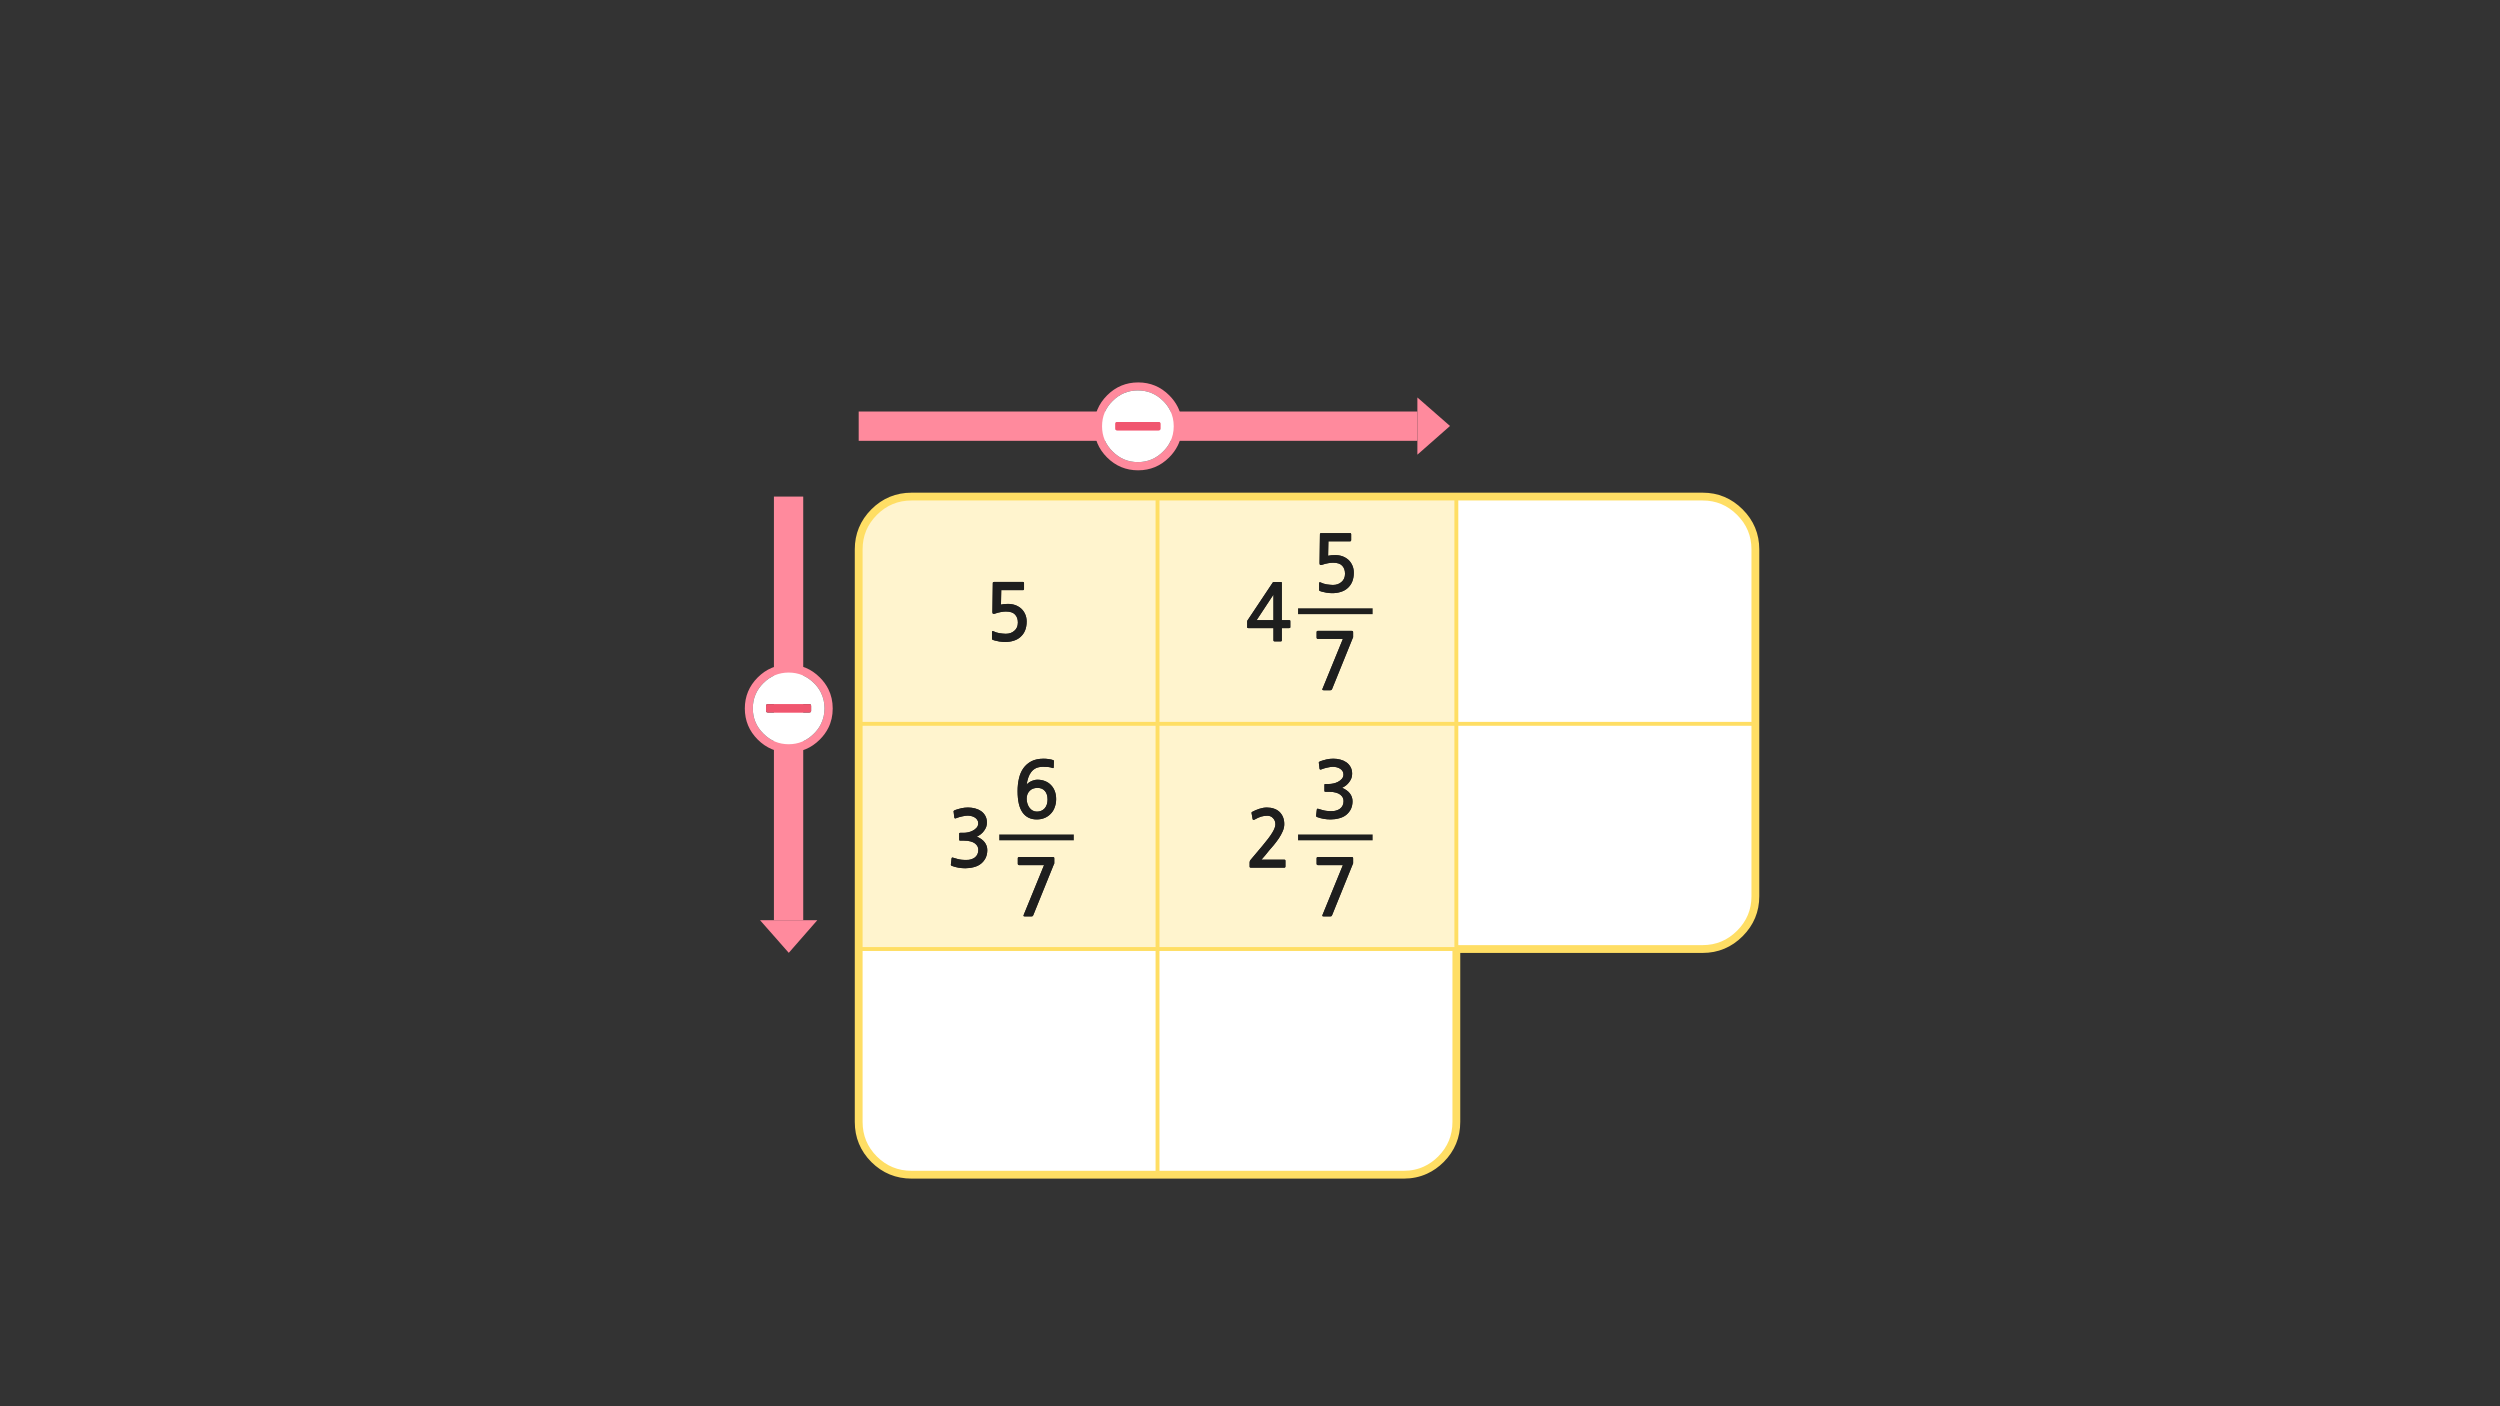 
<svg xmlns="http://www.w3.org/2000/svg" version="1.1" xmlns:xlink="http://www.w3.org/1999/xlink" preserveAspectRatio="none" x="0px" y="0px" width="1280px" height="720px" viewBox="0 0 1280 720">
<rect x="0" y="0" width="1280" height="720" fill="#333333" stroke="none"/>
<defs>
<g id="Layer1_0_FILL">
<path fill="#FF8A9D" stroke="none" d="
M 389.15 471.15
L 403.85 487.85 418.45 471.15 403.75 471.15 389.15 471.15
M 725.7 218.2
L 725.7 232.8 742.4 218.1 725.7 203.5 725.7 218.2 Z"/>

<path fill="#FFFFFF" stroke="none" d="
M 439.65 574.45
Q 439.65 585.6 447.55 593.55 455.5 601.45 466.75 601.45
L 592.65 601.45 592.65 485.9 439.65 485.9 439.65 574.45
M 737.75 593.55
Q 745.65 585.6 745.65 574.45
L 745.65 485.9 592.65 485.9 592.65 601.45 718.7 601.45
Q 724.75 601.45 729.85 599.1 734.15 597.15 737.75 593.55
M 898.75 370.6
L 745.65 370.6 745.65 485.9 871.75 485.9
Q 882.85 485.9 890.8 477.95 898.75 470 898.75 458.9
L 898.75 370.6
M 745.65 254.25
L 745.65 370.6 898.75 370.6 898.75 281.25
Q 898.75 270.15 890.8 262.2 882.85 254.25 871.75 254.25
L 745.65 254.25 Z"/>

<path fill="#FFF4CE" stroke="none" d="
M 592.65 370.6
L 439.65 370.6 439.65 485.9 592.65 485.9 592.65 370.6
M 530.5 393.25
Q 529.05 393.95 528.05 395.2 527.05 396.45 526.5 398.1 525.9 399.8 525.65 401.75 526 401.25 526.6 400.8 527.2 400.35 527.95 400 528.7 399.65 529.5 399.45 530.3 399.2 531.05 399.2 533.25 399.2 535 399.9 536.8 400.6 538.05 401.9 539.35 403.2 540.05 405.05 540.75 406.85 540.75 409.15 540.75 411.35 540.05 413.2 539.4 415.15 538.1 416.5 536.8 417.95 534.95 418.75 533.1 419.55 530.8 419.55 526.1 419.55 523.55 416 521 412.45 521 405 521 401.6 521.7 398.6 522.4 395.55 523.95 393.35 525.55 391.1 528.1 389.75 530.65 388.45 534.4 388.45 535.55 388.45 536.95 388.65 538.4 388.85 539.3 389.2 539.65 389.3 539.6 389.7
L 539.5 392.9
Q 539.4 393.45 538.85 393.2 537.8 392.8 536.65 392.7 535.45 392.6 534.05 392.6 532 392.6 530.5 393.25
M 539.8 441.95
Q 539.8 442.3 539.55 442.6
L 529 468.65
Q 528.8 468.95 528.65 469.1 528.5 469.2 528.1 469.2
L 524.85 469.2
Q 524.25 469.2 524.1 469.05 523.95 468.95 524.1 468.5
L 534.55 442.95 521.8 442.95
Q 521.5 442.95 521.3 442.75 521.1 442.6 521.1 442.25
L 521.1 439.45
Q 521.1 438.8 521.8 438.8
L 538.8 438.8
Q 539.5 438.8 539.65 438.95 539.8 439.1 539.8 439.55
L 539.8 441.95
M 492.3 413.8
Q 493.95 413.45 495.65 413.45 497.45 413.45 499.2 413.9 500.95 414.35 502.25 415.25 503.6 416.15 504.45 417.65 505.3 419.15 505.3 421.15 505.3 422.25 504.95 423.35 504.55 424.4 503.85 425.35 503.15 426.35 502.2 427.1 501.25 427.85 500.15 428.35 502.8 429.5 504.15 431.25 505.5 433.05 505.5 435.25 505.5 437.35 504.7 439.15 503.85 440.9 502.35 442.15 500.85 443.4 498.7 443.95 496.55 444.55 494.25 444.55 492.5 444.55 490.75 444.25 489 443.95 487.55 443.4 487.15 443.3 487 443.1 486.8 442.95 486.85 442.6
L 487.2 439.55
Q 487.25 439.2 487.45 439.1 487.65 438.95 488.2 439.2 489.25 439.5 490.3 439.8 491.35 440.1 492.45 440.2 493.25 440.25 494.15 440.3 495.05 440.35 495.9 440.25 496.75 440.15 497.55 439.85 498.3 439.6 498.95 439.15 500.9 437.8 500.9 435.15 500.9 434.2 500.5 433.35 500.05 432.5 499.2 431.85 498.3 431.15 496.9 430.8 495.55 430.4 493.6 430.4
L 491.65 430.4
Q 491.3 430.4 491.2 430.3 491.1 430.2 491.1 429.9
L 491.1 426.95
Q 491.1 426.55 491.2 426.5 491.3 426.4 491.65 426.4
L 493.55 426.4
Q 494.4 426.4 495.65 426.15 496.9 425.9 498.05 425.3 499.25 424.7 500.05 423.75 500.85 422.85 500.85 421.5 500.85 420.5 500.35 419.75 499.8 418.95 499 418.5 498.15 418 497.2 417.8 496.25 417.6 495.4 417.6 494.85 417.6 494.15 417.7 493.4 417.8 492.6 418 491.8 418.15 491 418.4 490.2 418.65 489.6 418.9 489.1 419.1 488.9 419 488.7 418.9 488.6 418.55
L 488.25 415.6
Q 488.15 415.35 488.3 415.2 488.45 415 488.85 414.8 490.6 414.2 492.3 413.8
M 511.6 428.75
L 549.8 428.75 511.6 428.75
M 531.2 403.4
Q 528.6 403.4 527.15 404.95 525.65 406.5 525.65 408.95 525.65 410.35 526.05 411.5 526.45 412.75 527.15 413.65 527.85 414.55 528.8 415.05 529.8 415.55 530.9 415.55 533.3 415.55 534.85 413.9 536.35 412.2 536.35 409.35 536.35 406.55 535 405 533.65 403.4 531.2 403.4
M 466.75 254.25
Q 455.5 254.25 447.55 262.2 439.65 270.15 439.65 281.25
L 439.65 370.6 592.65 370.6 592.65 254.25 466.75 254.25
M 524.2 301.95
Q 524.05 302.15 523.8 302.15
L 512.65 302.15 512.5 309.55
Q 514.1 309.2 516.05 309.2 518.05 309.2 519.8 309.8 521.55 310.45 522.85 311.6 524.15 312.8 524.9 314.5 525.65 316.15 525.65 318.25 525.65 323.3 522.5 326.1 521.1 327.4 519 328.05 516.95 328.7 514.65 328.7 514.25 328.7 513.4 328.65 512.6 328.55 511.65 328.45 510.7 328.3 509.8 328.05 508.85 327.85 508.2 327.55 507.95 327.35 507.9 327.25 507.9 327.1 507.9 326.8
L 507.9 323.55
Q 507.9 322.85 508.75 323.25 509.3 323.55 510.1 323.8 510.9 324 511.75 324.2 512.6 324.35 513.4 324.4 514.25 324.5 514.95 324.5 517.65 324.5 519.35 322.95 521.15 321.45 521.15 318.75 521.15 316.15 519.7 314.65 518.3 313.1 515 313.1 513.7 313.1 512.3 313.4 510.9 313.65 509.65 314.1 508.1 314.75 508.1 313.4
L 508.3 298.65
Q 508.3 298.2 508.45 298.1 508.55 297.95 509.15 297.95
L 523.8 297.95
Q 524.05 297.95 524.2 298.15 524.3 298.3 524.3 298.5
L 524.3 301.55
Q 524.3 301.8 524.2 301.95
M 745.65 485.9
L 745.65 370.6 592.65 370.6 592.65 485.9 745.65 485.9
M 675.6 393.55
L 675.25 390.6
Q 675.15 390.35 675.3 390.2 675.45 390 675.85 389.8 677.6 389.2 679.3 388.8 680.95 388.45 682.65 388.45 684.45 388.45 686.2 388.9 687.95 389.35 689.25 390.25 690.6 391.15 691.45 392.65 692.3 394.15 692.3 396.15 692.3 397.25 691.95 398.35 691.55 399.4 690.85 400.35 690.15 401.35 689.2 402.1 688.25 402.85 687.15 403.35 689.8 404.5 691.15 406.25 692.5 408.05 692.5 410.25 692.5 412.35 691.7 414.15 690.85 415.9 689.35 417.15 687.85 418.4 685.7 418.95 683.55 419.55 681.25 419.55 679.5 419.55 677.75 419.25 676 418.95 674.55 418.4 674.15 418.3 674 418.1 673.8 417.95 673.85 417.6
L 674.2 414.55
Q 674.25 414.2 674.45 414.1 674.65 413.95 675.2 414.2 676.25 414.5 677.3 414.8 678.35 415.1 679.45 415.2 680.25 415.25 681.15 415.3 682.05 415.35 682.9 415.25 683.75 415.15 684.55 414.85 685.3 414.6 685.95 414.15 687.9 412.8 687.9 410.15 687.9 409.2 687.5 408.35 687.05 407.5 686.2 406.85 685.3 406.15 683.9 405.8 682.55 405.4 680.6 405.4
L 678.65 405.4
Q 678.3 405.4 678.2 405.3 678.1 405.2 678.1 404.9
L 678.1 401.95
Q 678.1 401.55 678.2 401.5 678.3 401.4 678.65 401.4
L 680.55 401.4
Q 681.4 401.4 682.65 401.15 683.9 400.9 685.05 400.3 686.25 399.7 687.05 398.75 687.85 397.85 687.85 396.5 687.85 395.5 687.35 394.75 686.8 393.95 686 393.5 685.15 393 684.2 392.8 683.25 392.6 682.4 392.6 681.85 392.6 681.15 392.7 680.4 392.8 679.6 393 678.8 393.15 678 393.4 677.2 393.65 676.6 393.9 676.1 394.1 675.9 394 675.7 393.9 675.6 393.55
M 691.8 438.8
Q 692.5 438.8 692.65 438.95 692.8 439.1 692.8 439.55
L 692.8 441.95
Q 692.8 442.3 692.55 442.6
L 682 468.65
Q 681.8 468.95 681.65 469.1 681.5 469.2 681.1 469.2
L 677.85 469.2
Q 677.25 469.2 677.1 469.05 676.95 468.95 677.1 468.5
L 687.55 442.95 674.8 442.95
Q 674.5 442.95 674.3 442.75 674.1 442.6 674.1 442.25
L 674.1 439.45
Q 674.1 438.8 674.8 438.8
L 691.8 438.8
M 655 415.6
Q 656.15 416.65 656.85 418.25 657.55 419.85 657.55 421.95 657.55 423.75 656.75 425.6 655.95 427.45 654.75 429.25 653.55 431 652.2 432.65 650.8 434.25 649.7 435.55 648.85 436.65 647.85 437.85 646.85 439 645.85 440.15
L 657.6 440.15
Q 658.15 440.15 658.15 440.75
L 658.15 443.55
Q 658.15 444.25 657.6 444.25
L 640.55 444.25
Q 639.8 444.25 639.8 443.75
L 639.8 441.45
Q 639.8 441.15 639.95 440.8 640.15 440.5 640.35 440.2
L 646.45 432.95
Q 649.8 429 651.4 426.35 653 423.75 653 422.05 653 420.15 651.8 418.9 650.65 417.65 648.9 417.65 647.25 417.65 645.7 418.1 644.2 418.55 642.4 419.6 642.05 419.8 641.75 419.8 641.45 419.75 641.35 419.4
L 640.8 416.35
Q 640.7 416.15 640.8 416 640.95 415.75 641.35 415.55 642.85 414.75 644.8 414.1 646.8 413.45 648.65 413.45 650.6 413.45 652.2 414 653.85 414.55 655 415.6
M 664.6 428.75
L 702.8 428.75 664.6 428.75
M 745.65 370.6
L 745.65 254.25 592.65 254.25 592.65 370.6 745.65 370.6
M 680 284.55
Q 681.6 284.2 683.55 284.2 685.55 284.2 687.3 284.8 689.05 285.45 690.35 286.6 691.65 287.8 692.4 289.5 693.15 291.15 693.15 293.25 693.15 298.3 690 301.1 688.6 302.4 686.5 303.05 684.45 303.7 682.15 303.7 681.75 303.7 680.9 303.65 680.1 303.55 679.15 303.45 678.2 303.3 677.3 303.05 676.35 302.85 675.7 302.55 675.45 302.35 675.4 302.25 675.4 302.1 675.4 301.8
L 675.4 298.55
Q 675.4 297.85 676.25 298.25 676.8 298.55 677.6 298.8 678.4 299 679.25 299.2 680.1 299.35 680.9 299.4 681.75 299.5 682.45 299.5 685.15 299.5 686.85 297.95 688.65 296.45 688.65 293.75 688.65 291.15 687.2 289.65 685.8 288.1 682.5 288.1 681.2 288.1 679.8 288.4 678.4 288.65 677.15 289.1 675.6 289.75 675.6 288.4
L 675.8 273.65
Q 675.8 273.2 675.95 273.1 676.05 272.95 676.65 272.95
L 691.3 272.95
Q 691.55 272.95 691.7 273.15 691.8 273.3 691.8 273.5
L 691.8 276.55
Q 691.8 276.8 691.7 276.95 691.55 277.15 691.3 277.15
L 680.15 277.15 680 284.55
M 692.8 326.15
Q 692.8 326.5 692.55 326.8
L 682 352.85
Q 681.8 353.15 681.65 353.3 681.5 353.4 681.1 353.4
L 677.85 353.4
Q 677.25 353.4 677.1 353.25 676.95 353.15 677.1 352.7
L 687.55 327.15 674.8 327.15
Q 674.5 327.15 674.3 326.95 674.1 326.8 674.1 326.45
L 674.1 323.65
Q 674.1 323 674.8 323
L 691.8 323
Q 692.5 323 692.65 323.15 692.8 323.3 692.8 323.75
L 692.8 326.15
M 656.25 298.15
Q 656.3 298.25 656.3 298.6
L 656.3 317.5 660 317.5
Q 660.35 317.5 660.5 317.6 660.65 317.7 660.65 318.1
L 660.65 321
Q 660.65 321.4 660.5 321.5 660.35 321.6 660 321.6
L 656.3 321.6 656.3 327.7
Q 656.3 328.15 656.15 328.25 656.05 328.4 655.65 328.4
L 652.75 328.4
Q 652.3 328.4 652.15 328.25 652 328.1 652 327.7
L 652 321.6 639.2 321.6
Q 638.85 321.6 638.7 321.5 638.55 321.45 638.55 321.15
L 638.55 318.15
Q 638.55 317.9 638.75 317.6 638.9 317.3 639.05 317.15
L 651.45 298.55
Q 651.65 298.2 651.75 298.1 651.85 298 652.25 298
L 655.9 298
Q 656.2 298 656.25 298.15
M 664.6 312.95
L 702.8 312.95 664.6 312.95
M 652 317.5
L 652 304.45 643.4 317.5 652 317.5 Z"/>

<path fill="#1E1E1E" stroke="none" d="
M 495.65 413.45
Q 493.95 413.45 492.3 413.8 490.6 414.2 488.85 414.8 488.45 415 488.3 415.2 488.15 415.35 488.25 415.6
L 488.6 418.55
Q 488.7 418.9 488.9 419 489.1 419.1 489.6 418.9 490.2 418.65 491 418.4 491.8 418.15 492.6 418 493.4 417.8 494.15 417.7 494.85 417.6 495.4 417.6 496.25 417.6 497.2 417.8 498.15 418 499 418.5 499.8 418.95 500.35 419.75 500.85 420.5 500.85 421.5 500.85 422.85 500.05 423.75 499.25 424.7 498.05 425.3 496.9 425.9 495.65 426.15 494.4 426.4 493.55 426.4
L 491.65 426.4
Q 491.3 426.4 491.2 426.5 491.1 426.55 491.1 426.95
L 491.1 429.9
Q 491.1 430.2 491.2 430.3 491.3 430.4 491.65 430.4
L 493.6 430.4
Q 495.55 430.4 496.9 430.8 498.3 431.15 499.2 431.85 500.05 432.5 500.5 433.35 500.9 434.2 500.9 435.15 500.9 437.8 498.95 439.15 498.3 439.6 497.55 439.85 496.75 440.15 495.9 440.25 495.05 440.35 494.15 440.3 493.25 440.25 492.45 440.2 491.35 440.1 490.3 439.8 489.25 439.5 488.2 439.2 487.65 438.95 487.45 439.1 487.25 439.2 487.2 439.55
L 486.85 442.6
Q 486.8 442.95 487 443.1 487.15 443.3 487.55 443.4 489 443.95 490.75 444.25 492.5 444.55 494.25 444.55 496.55 444.55 498.7 443.95 500.85 443.4 502.35 442.15 503.85 440.9 504.7 439.15 505.5 437.35 505.5 435.25 505.5 433.05 504.15 431.25 502.8 429.5 500.15 428.35 501.25 427.85 502.2 427.1 503.15 426.35 503.85 425.35 504.55 424.4 504.95 423.35 505.3 422.25 505.3 421.15 505.3 419.15 504.45 417.65 503.6 416.15 502.25 415.25 500.95 414.35 499.2 413.9 497.45 413.45 495.65 413.45
M 539.55 442.6
Q 539.8 442.3 539.8 441.95
L 539.8 439.55
Q 539.8 439.1 539.65 438.95 539.5 438.8 538.8 438.8
L 521.8 438.8
Q 521.1 438.8 521.1 439.45
L 521.1 442.25
Q 521.1 442.6 521.3 442.75 521.5 442.95 521.8 442.95
L 534.55 442.95 524.1 468.5
Q 523.95 468.95 524.1 469.05 524.25 469.2 524.85 469.2
L 528.1 469.2
Q 528.5 469.2 528.65 469.1 528.8 468.95 529 468.65
L 539.55 442.6
M 528.05 395.2
Q 529.05 393.95 530.5 393.25 532 392.6 534.05 392.6 535.45 392.6 536.65 392.7 537.8 392.8 538.85 393.2 539.4 393.45 539.5 392.9
L 539.6 389.7
Q 539.65 389.3 539.3 389.2 538.4 388.85 536.95 388.65 535.55 388.45 534.4 388.45 530.65 388.45 528.1 389.75 525.55 391.1 523.95 393.35 522.4 395.55 521.7 398.6 521 401.6 521 405 521 412.45 523.55 416 526.1 419.55 530.8 419.55 533.1 419.55 534.95 418.75 536.8 417.95 538.1 416.5 539.4 415.15 540.05 413.2 540.75 411.35 540.75 409.15 540.75 406.85 540.05 405.05 539.35 403.2 538.05 401.9 536.8 400.6 535 399.9 533.25 399.2 531.05 399.2 530.3 399.2 529.5 399.45 528.7 399.65 527.95 400 527.2 400.35 526.6 400.8 526 401.25 525.65 401.75 525.9 399.8 526.5 398.1 527.05 396.45 528.05 395.2
M 527.15 404.95
Q 528.6 403.4 531.2 403.4 533.65 403.4 535 405 536.35 406.55 536.35 409.35 536.35 412.2 534.85 413.9 533.3 415.55 530.9 415.55 529.8 415.55 528.8 415.05 527.85 414.55 527.15 413.65 526.45 412.75 526.05 411.5 525.65 410.35 525.65 408.95 525.65 406.5 527.15 404.95
M 523.8 302.15
Q 524.05 302.15 524.2 301.95 524.3 301.8 524.3 301.55
L 524.3 298.5
Q 524.3 298.3 524.2 298.15 524.05 297.95 523.8 297.95
L 509.15 297.95
Q 508.55 297.95 508.45 298.1 508.3 298.2 508.3 298.65
L 508.1 313.4
Q 508.1 314.75 509.65 314.1 510.9 313.65 512.3 313.4 513.7 313.1 515 313.1 518.3 313.1 519.7 314.65 521.15 316.15 521.15 318.75 521.15 321.45 519.35 322.95 517.65 324.5 514.95 324.5 514.25 324.5 513.4 324.4 512.6 324.35 511.75 324.2 510.9 324 510.1 323.8 509.3 323.55 508.75 323.25 507.9 322.85 507.9 323.55
L 507.9 326.8
Q 507.9 327.1 507.9 327.25 507.95 327.35 508.2 327.55 508.85 327.85 509.8 328.05 510.7 328.3 511.65 328.45 512.6 328.55 513.4 328.65 514.25 328.7 514.65 328.7 516.95 328.7 519 328.05 521.1 327.4 522.5 326.1 525.65 323.3 525.65 318.25 525.65 316.15 524.9 314.5 524.15 312.8 522.85 311.6 521.55 310.45 519.8 309.8 518.05 309.2 516.05 309.2 514.1 309.2 512.5 309.55
L 512.65 302.15 523.8 302.15
M 656.85 418.25
Q 656.15 416.65 655 415.6 653.85 414.55 652.2 414 650.6 413.45 648.65 413.45 646.8 413.45 644.8 414.1 642.85 414.75 641.35 415.55 640.95 415.75 640.8 416 640.7 416.15 640.8 416.35
L 641.35 419.4
Q 641.45 419.75 641.75 419.8 642.05 419.8 642.4 419.6 644.2 418.55 645.7 418.1 647.25 417.65 648.9 417.65 650.65 417.65 651.8 418.9 653 420.15 653 422.05 653 423.75 651.4 426.35 649.8 429 646.45 432.95
L 640.35 440.2
Q 640.15 440.5 639.95 440.8 639.8 441.15 639.8 441.45
L 639.8 443.75
Q 639.8 444.25 640.55 444.25
L 657.6 444.25
Q 658.15 444.25 658.15 443.55
L 658.15 440.75
Q 658.15 440.15 657.6 440.15
L 645.85 440.15
Q 646.85 439 647.85 437.85 648.85 436.65 649.7 435.55 650.8 434.25 652.2 432.65 653.55 431 654.75 429.25 655.95 427.45 656.75 425.6 657.55 423.75 657.55 421.95 657.55 419.85 656.85 418.25
M 692.65 438.95
Q 692.5 438.8 691.8 438.8
L 674.8 438.8
Q 674.1 438.8 674.1 439.45
L 674.1 442.25
Q 674.1 442.6 674.3 442.75 674.5 442.95 674.8 442.95
L 687.55 442.95 677.1 468.5
Q 676.95 468.95 677.1 469.05 677.25 469.2 677.85 469.2
L 681.1 469.2
Q 681.5 469.2 681.65 469.1 681.8 468.95 682 468.65
L 692.55 442.6
Q 692.8 442.3 692.8 441.95
L 692.8 439.55
Q 692.8 439.1 692.65 438.95
M 675.25 390.6
L 675.6 393.55
Q 675.7 393.9 675.9 394 676.1 394.1 676.6 393.9 677.2 393.65 678 393.4 678.8 393.15 679.6 393 680.4 392.8 681.15 392.7 681.85 392.6 682.4 392.6 683.25 392.6 684.2 392.8 685.15 393 686 393.5 686.8 393.95 687.35 394.75 687.85 395.5 687.85 396.5 687.85 397.85 687.05 398.75 686.25 399.7 685.05 400.3 683.9 400.9 682.65 401.15 681.4 401.4 680.55 401.4
L 678.65 401.4
Q 678.3 401.4 678.2 401.5 678.1 401.55 678.1 401.95
L 678.1 404.9
Q 678.1 405.2 678.2 405.3 678.3 405.4 678.65 405.4
L 680.6 405.4
Q 682.55 405.4 683.9 405.8 685.3 406.15 686.2 406.85 687.05 407.5 687.5 408.35 687.9 409.2 687.9 410.15 687.9 412.8 685.95 414.15 685.3 414.6 684.55 414.85 683.75 415.15 682.9 415.25 682.05 415.35 681.15 415.3 680.25 415.25 679.45 415.2 678.35 415.1 677.3 414.8 676.25 414.5 675.2 414.2 674.65 413.95 674.45 414.1 674.25 414.2 674.2 414.55
L 673.85 417.6
Q 673.8 417.95 674 418.1 674.15 418.3 674.55 418.4 676 418.95 677.75 419.25 679.5 419.55 681.25 419.55 683.55 419.55 685.7 418.95 687.85 418.4 689.35 417.15 690.85 415.9 691.7 414.15 692.5 412.35 692.5 410.25 692.5 408.05 691.15 406.25 689.8 404.5 687.15 403.35 688.25 402.85 689.2 402.1 690.15 401.35 690.85 400.35 691.55 399.4 691.95 398.35 692.3 397.25 692.3 396.15 692.3 394.15 691.45 392.65 690.6 391.15 689.25 390.25 687.95 389.35 686.2 388.9 684.45 388.45 682.65 388.45 680.95 388.45 679.3 388.8 677.6 389.2 675.85 389.8 675.45 390 675.3 390.2 675.15 390.35 675.25 390.6
M 656.3 298.6
Q 656.3 298.25 656.25 298.15 656.2 298 655.9 298
L 652.25 298
Q 651.85 298 651.75 298.1 651.65 298.2 651.45 298.55
L 639.05 317.15
Q 638.9 317.3 638.75 317.6 638.55 317.9 638.55 318.15
L 638.55 321.15
Q 638.55 321.45 638.7 321.5 638.85 321.6 639.2 321.6
L 652 321.6 652 327.7
Q 652 328.1 652.15 328.25 652.3 328.4 652.75 328.4
L 655.65 328.4
Q 656.05 328.4 656.15 328.25 656.3 328.15 656.3 327.7
L 656.3 321.6 660 321.6
Q 660.35 321.6 660.5 321.5 660.65 321.4 660.65 321
L 660.65 318.1
Q 660.65 317.7 660.5 317.6 660.35 317.5 660 317.5
L 656.3 317.5 656.3 298.6
M 652 304.45
L 652 317.5 643.4 317.5 652 304.45
M 692.55 326.8
Q 692.8 326.5 692.8 326.15
L 692.8 323.75
Q 692.8 323.3 692.65 323.15 692.5 323 691.8 323
L 674.8 323
Q 674.1 323 674.1 323.65
L 674.1 326.45
Q 674.1 326.8 674.3 326.95 674.5 327.15 674.8 327.15
L 687.55 327.15 677.1 352.7
Q 676.95 353.15 677.1 353.25 677.25 353.4 677.85 353.4
L 681.1 353.4
Q 681.5 353.4 681.65 353.3 681.8 353.15 682 352.85
L 692.55 326.8
M 683.55 284.2
Q 681.6 284.2 680 284.55
L 680.15 277.15 691.3 277.15
Q 691.55 277.15 691.7 276.95 691.8 276.8 691.8 276.55
L 691.8 273.5
Q 691.8 273.3 691.7 273.15 691.55 272.95 691.3 272.95
L 676.65 272.95
Q 676.05 272.95 675.95 273.1 675.8 273.2 675.8 273.65
L 675.6 288.4
Q 675.6 289.75 677.15 289.1 678.4 288.65 679.8 288.4 681.2 288.1 682.5 288.1 685.8 288.1 687.2 289.65 688.65 291.15 688.65 293.75 688.65 296.45 686.85 297.95 685.15 299.5 682.45 299.5 681.75 299.5 680.9 299.4 680.1 299.35 679.25 299.2 678.4 299 677.6 298.8 676.8 298.55 676.25 298.25 675.4 297.85 675.4 298.55
L 675.4 301.8
Q 675.4 302.1 675.4 302.25 675.45 302.35 675.7 302.55 676.35 302.85 677.3 303.05 678.2 303.3 679.15 303.45 680.1 303.55 680.9 303.65 681.75 303.7 682.15 303.7 684.45 303.7 686.5 303.05 688.6 302.4 690 301.1 693.15 298.3 693.15 293.25 693.15 291.15 692.4 289.5 691.65 287.8 690.35 286.6 689.05 285.45 687.3 284.8 685.55 284.2 683.55 284.2 Z"/>
</g>

<g id="Layer0_0_FILL">
<path fill="#FF8A9D" stroke="none" d="
M 387.95 378.65
Q 394.55 385.25 403.85 385.25 413.15 385.25 419.75 378.65 422.5 375.9 424.1 372.7 426.35 368.2 426.35 362.75 426.35 357.3 424.1 352.8 422.5 349.6 419.75 346.85 413.15 340.25 403.85 340.25 394.55 340.25 387.95 346.85 381.35 353.45 381.35 362.75 381.35 372.05 387.95 378.65
M 403.8 381.05
Q 396.25 381.05 390.85 375.6 385.45 370.25 385.45 362.7 385.45 355.1 390.85 349.75 396.25 344.35 403.8 344.35 411.35 344.35 416.75 349.75 419 351.95 420.3 354.6 422.15 358.25 422.15 362.7 422.15 367.1 420.3 370.75 419 373.4 416.75 375.6 411.35 381.05 403.8 381.05
M 582.7 240.8
Q 592 240.8 598.6 234.2 601.35 231.45 602.95 228.25 605.2 223.75 605.2 218.3 605.25 212.85 603 208.35 601.4 205.15 598.65 202.4 592.05 195.8 582.75 195.8 573.45 195.8 566.85 202.4 560.25 209 560.2 218.3 560.2 227.6 566.8 234.2 573.4 240.8 582.7 240.8
M 599.1 210.15
Q 600.95 213.8 600.95 218.25 600.95 222.65 599.1 226.3 597.8 228.95 595.55 231.15 590.15 236.6 582.6 236.6 575.05 236.6 569.65 231.15 564.25 225.8 564.25 218.25 564.25 210.65 569.65 205.3 575.05 199.9 582.6 199.9 590.15 199.9 595.55 205.3 597.8 207.5 599.1 210.15 Z"/>

<path fill="#FFFFFF" stroke="none" d="
M 390.85 375.6
Q 396.25 381.05 403.8 381.05 411.35 381.05 416.75 375.6 419 373.4 420.3 370.75 422.15 367.1 422.15 362.7 422.15 358.25 420.3 354.6 419 351.95 416.75 349.75 411.35 344.35 403.8 344.35 396.25 344.35 390.85 349.75 385.45 355.1 385.45 362.7 385.45 370.25 390.85 375.6
M 392.2 361.45
Q 392.2 360.5 393.15 360.5
L 414.35 360.5
Q 415.3 360.5 415.3 361.45
L 415.3 363.9
Q 415.3 364.8 414.35 364.8
L 393.15 364.8
Q 392.2 364.8 392.2 363.9
L 392.2 361.45
M 600.95 218.25
Q 600.95 213.8 599.1 210.15 597.8 207.5 595.55 205.3 590.15 199.9 582.6 199.9 575.05 199.9 569.65 205.3 564.25 210.65 564.25 218.25 564.25 225.8 569.65 231.15 575.05 236.6 582.6 236.6 590.15 236.6 595.55 231.15 597.8 228.95 599.1 226.3 600.95 222.65 600.95 218.25
M 594.15 217
L 594.15 219.45
Q 594.15 220.35 593.2 220.35
L 572 220.35
Q 571.05 220.35 571.05 219.45
L 571.05 217
Q 571.05 216.05 572 216.05
L 593.2 216.05
Q 594.15 216.05 594.15 217 Z"/>

<path fill="#F0566F" stroke="none" d="
M 393.15 360.5
Q 392.2 360.5 392.2 361.45
L 392.2 363.9
Q 392.2 364.8 393.15 364.8
L 414.35 364.8
Q 415.3 364.8 415.3 363.9
L 415.3 361.45
Q 415.3 360.5 414.35 360.5
L 393.15 360.5
M 594.15 219.45
L 594.15 217
Q 594.15 216.05 593.2 216.05
L 572 216.05
Q 571.05 216.05 571.05 217
L 571.05 219.45
Q 571.05 220.35 572 220.35
L 593.2 220.35
Q 594.15 220.35 594.15 219.45 Z"/>
</g>

<path id="Layer1_0_1_STROKES" stroke="#1E1E1E" stroke-width="3" stroke-linejoin="miter" stroke-linecap="butt" stroke-miterlimit="3" fill="none" d="
M 664.6 312.95
L 702.8 312.95
M 664.6 428.75
L 702.8 428.75
M 511.6 428.75
L 549.8 428.75"/>

<path id="Layer1_0_2_STROKES" stroke="#FFDE64" stroke-width="4" stroke-linejoin="miter" stroke-linecap="butt" stroke-miterlimit="10" fill="none" d="
M 898.75 370.6
L 898.75 281.25
Q 898.75 270.15 890.8 262.2 882.85 254.25 871.75 254.25
L 745.65 254.25 592.65 254.25
M 745.65 485.9
L 871.75 485.9
Q 882.85 485.9 890.8 477.95 898.75 470 898.75 458.9
L 898.75 370.6
M 745.65 485.9
L 745.65 574.45
Q 745.65 585.6 737.75 593.55 734.15 597.15 729.85 599.1 724.75 601.45 718.7 601.45
L 592.65 601.45
M 439.65 485.9
L 439.65 370.6 439.65 281.25
Q 439.65 270.15 447.55 262.2 455.5 254.25 466.75 254.25
L 592.65 254.25
M 592.65 601.45
L 466.75 601.45
Q 455.5 601.45 447.55 593.55 439.65 585.6 439.65 574.45
L 439.65 485.9"/>

<path id="Layer1_0_3_STROKES" stroke="#FFDE64" stroke-width="2" stroke-linejoin="miter" stroke-linecap="butt" stroke-miterlimit="10" fill="none" d="
M 745.65 254.25
L 745.65 370.6 898.75 370.6
M 592.65 254.25
L 592.65 370.6 745.65 370.6 745.65 485.9
M 592.65 485.9
L 592.65 370.6 439.65 370.6
M 439.65 485.9
L 592.65 485.9 745.65 485.9
M 592.65 485.9
L 592.65 601.45"/>

<path id="Layer1_0_4_STROKES" stroke="#FFDE64" stroke-width="1" stroke-linejoin="miter" stroke-linecap="butt" stroke-miterlimit="10" fill="none" d="
M 592.65 601.45
L 592.65 602.25"/>

<path id="Layer1_0_5_STROKES" stroke="#FF8A9D" stroke-width="15" stroke-linejoin="miter" stroke-linecap="butt" stroke-miterlimit="3" fill="none" d="
M 725.7 218.2
L 439.65 218.2
M 403.75 471.15
L 403.75 254.25"/>
</defs>

<g transform="matrix( 1, 0, 0, 1, 0,0) ">
<use xlink:href="#Layer1_0_FILL"/>

<use xlink:href="#Layer1_0_1_STROKES"/>

<use xlink:href="#Layer1_0_2_STROKES"/>

<use xlink:href="#Layer1_0_3_STROKES"/>

<use xlink:href="#Layer1_0_4_STROKES"/>

<use xlink:href="#Layer1_0_5_STROKES"/>
</g>

<g transform="matrix( 1, 0, 0, 1, 0,0) ">
<use xlink:href="#Layer0_0_FILL"/>
</g>
</svg>

